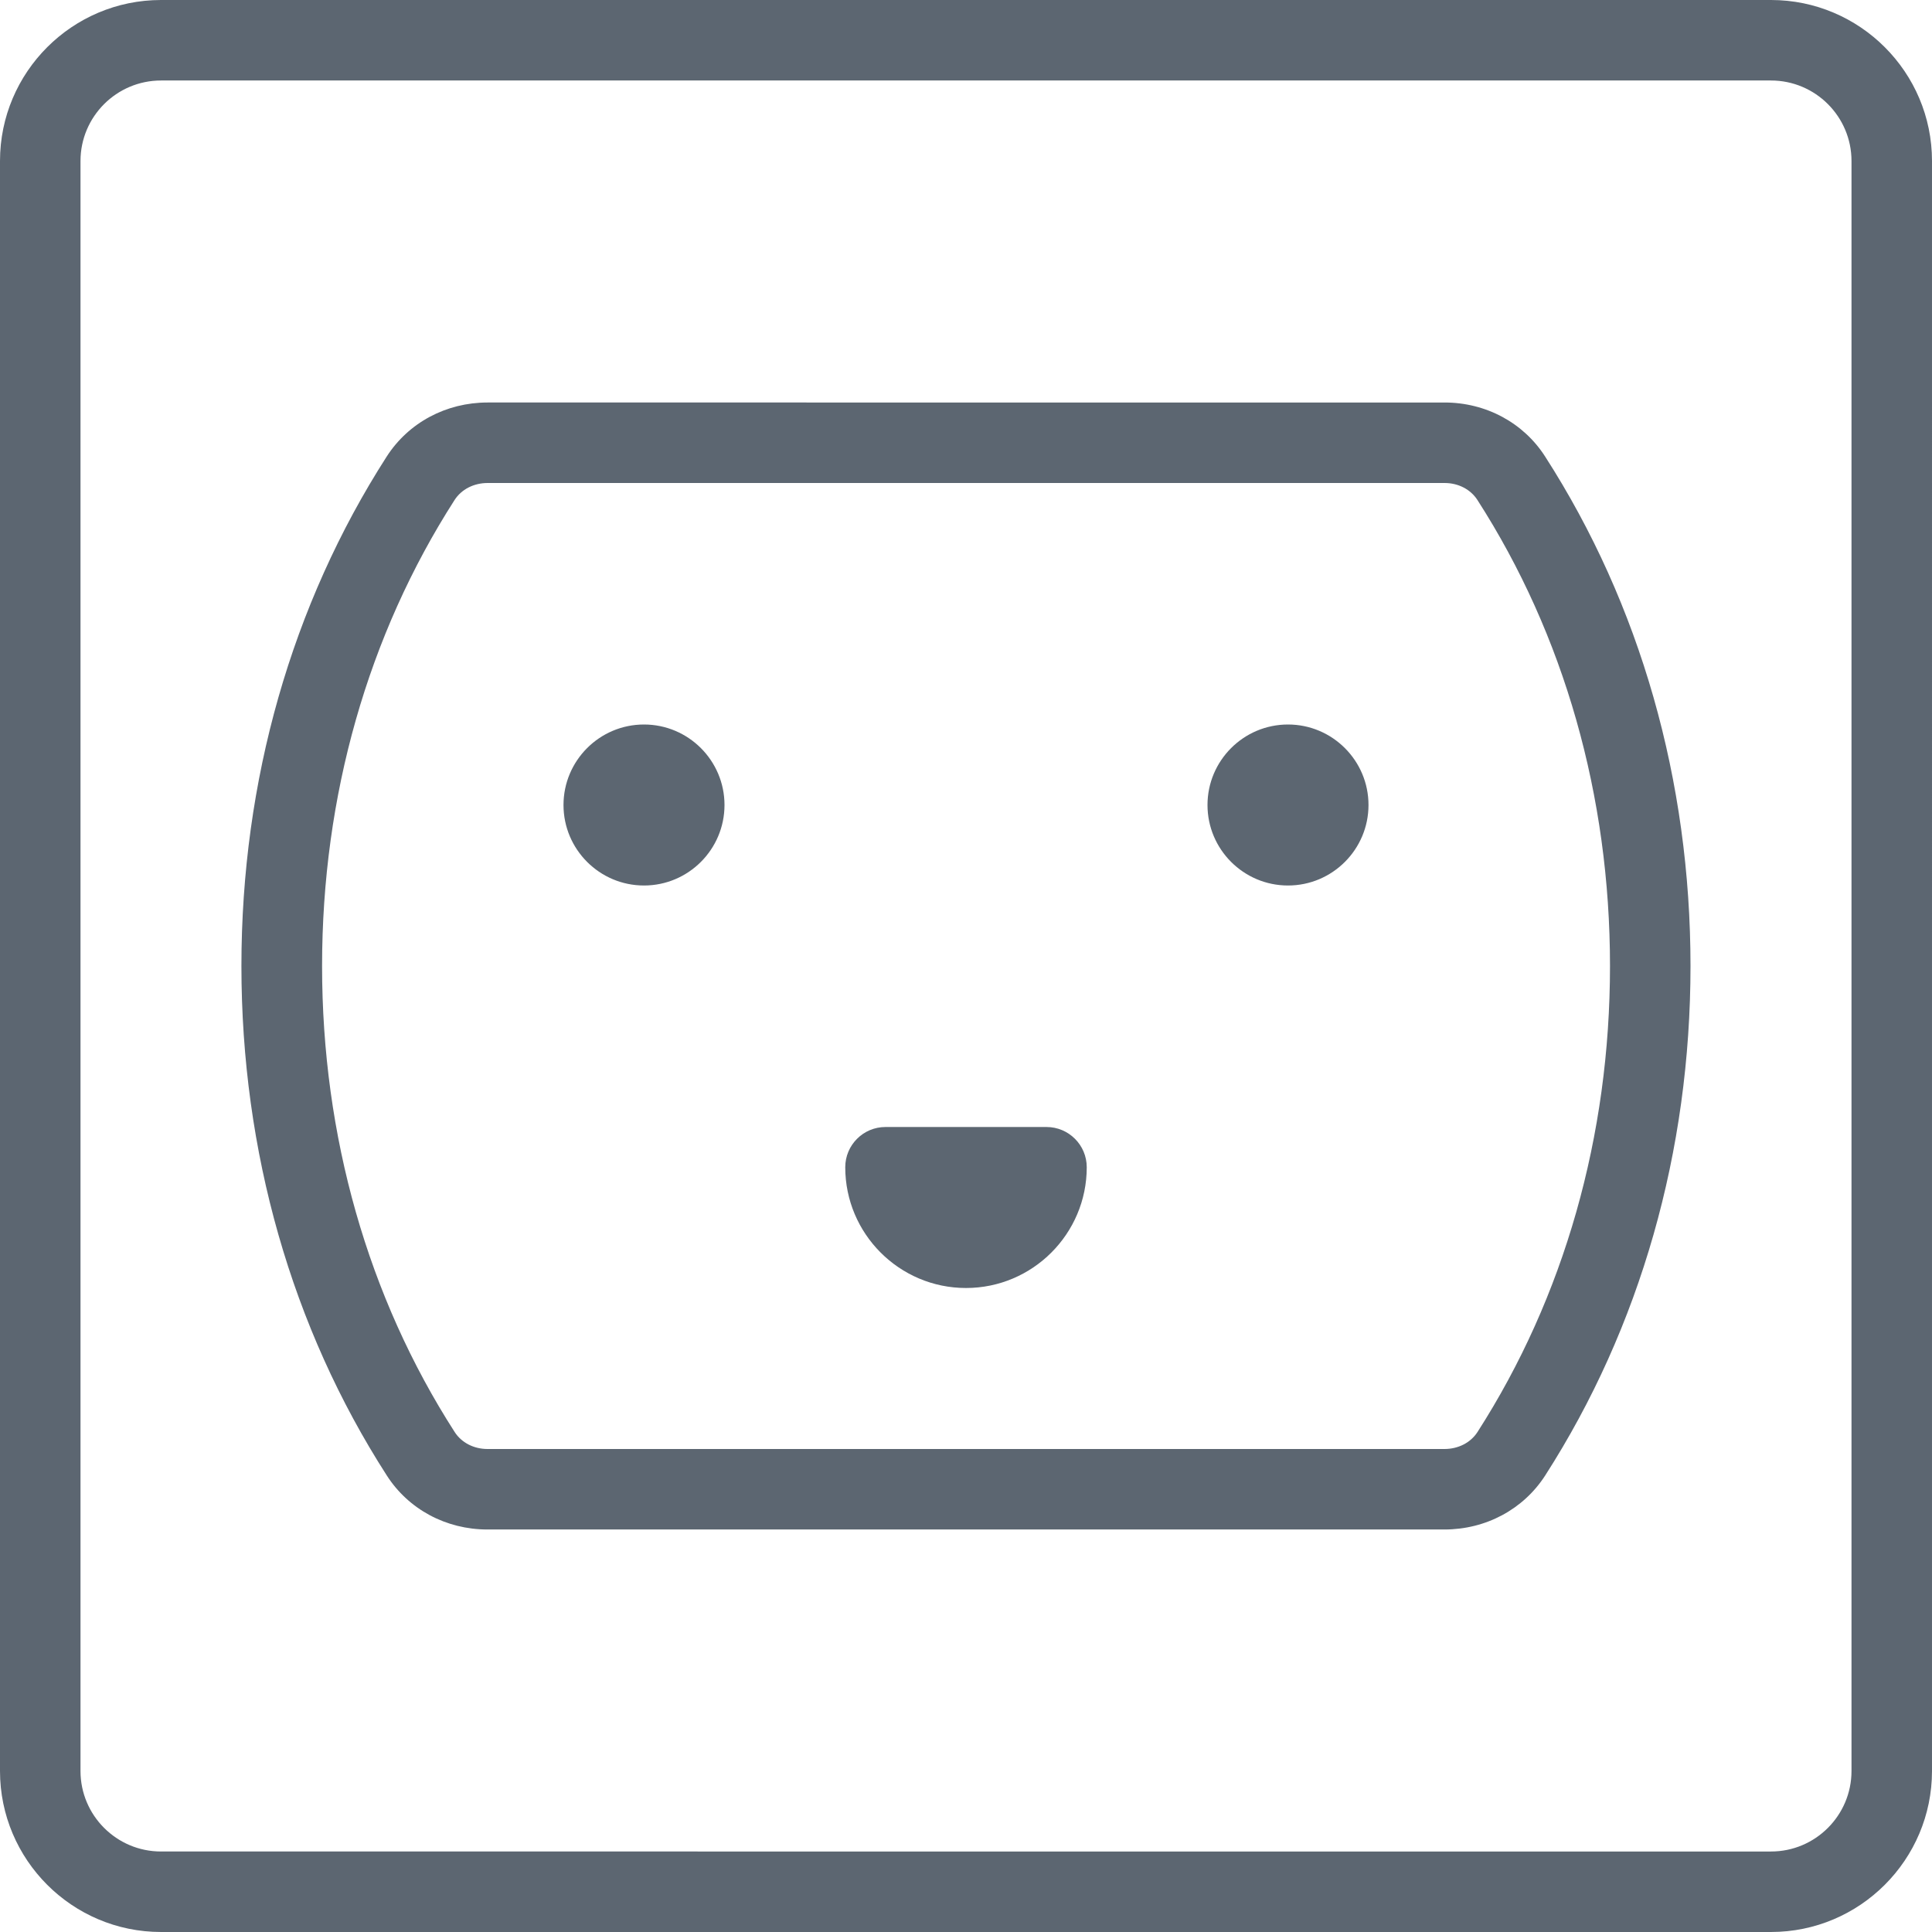 <svg xmlns="http://www.w3.org/2000/svg" viewBox="0 0 24 24"><path fill="#5c6671" d="M8 9c-.552 0-1 .449-1 1s.448 1 1 1 1-.449 1-1-.448-1-1-1zm0 1zm8-1c-.552 0-1 .449-1 1s.448 1 1 1 1-.449 1-1-.448-1-1-1zm0 1zm1.944-5H6.057c-.515 0-.982.25-1.253.671C3.623 7.511 2.999 9.699 2.999 12s.624 4.491 1.806 6.329c.269.42.736.671 1.25.671h11.887c.515 0 .982-.25 1.253-.671C20.376 16.489 21 14.301 21 12s-.624-4.491-1.806-6.329c-.269-.42-.736-.671-1.25-.671zm.41 12.789c-.085.132-.238.211-.411.211H6.056c-.171 0-.323-.079-.408-.211C4.57 16.112 4.001 14.11 4.001 12s.569-4.111 1.646-5.789c.085-.132.238-.211.411-.211h11.887c.171 0 .323.079.408.211C19.431 7.888 20 9.89 20 12s-.569 4.111-1.646 5.789zM13.5 14.5c0 .827-.673 1.5-1.5 1.5s-1.5-.673-1.5-1.5c0-.276.224-.5.5-.5h2c.276 0 .5.224.5.5zM22 0H2C.897 0 0 .897 0 2v20c0 1.103.897 2 2 2h20c1.103 0 2-.897 2-2V2c0-1.103-.897-2-2-2zm1 22c0 .551-.448 1-1 1H2c-.552 0-1-.449-1-1V2c0-.551.448-1 1-1h20c.552 0 1 .449 1 1v20z"/></svg>